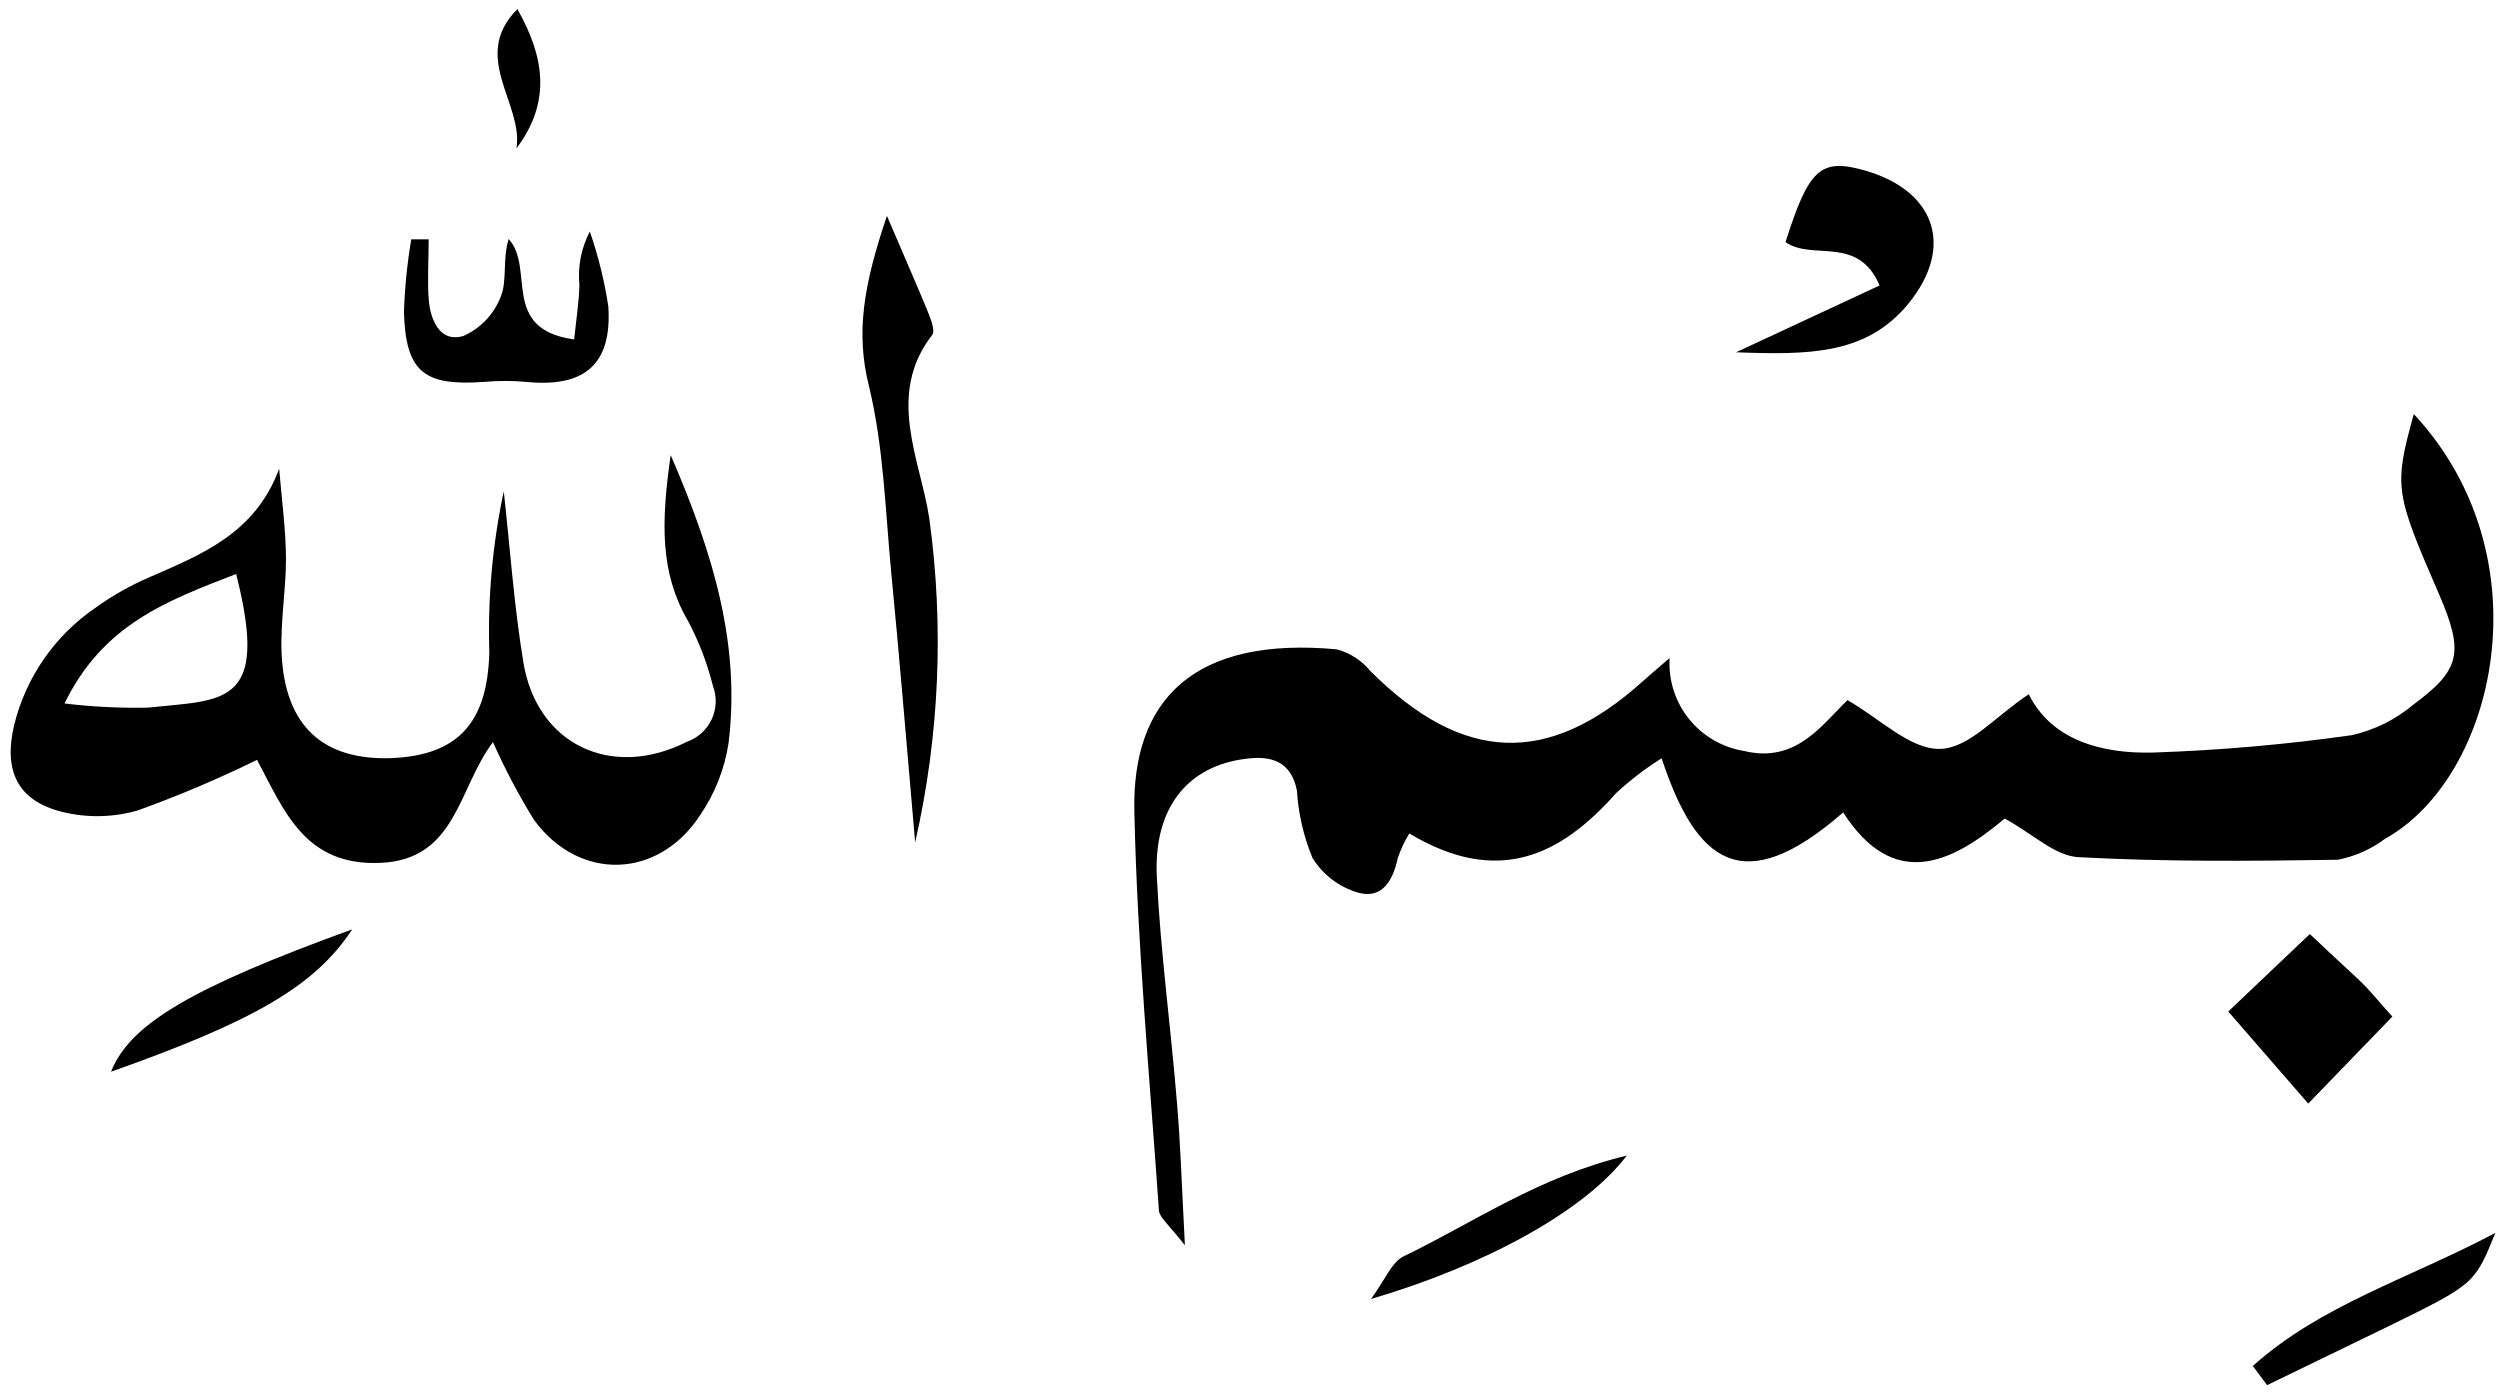 <svg width="208" height="116" viewBox="0 0 208 116" fill="none" xmlns="http://www.w3.org/2000/svg">
<path d="M153.352 67.593C144.93 74.948 141.088 71.676 138.247 63.09C136.898 63.936 135.631 64.905 134.463 65.986C129.838 71.198 124.634 73.761 117.255 69.345C116.864 69.985 116.544 70.664 116.298 71.372C115.907 73.225 115.022 74.833 112.993 74.268C111.411 73.806 110.058 72.774 109.194 71.372C108.46 69.592 108.024 67.704 107.904 65.783C107.426 63.351 105.788 62.844 103.642 63.133C98.815 63.727 95.959 67.217 96.249 72.965C96.553 79.205 97.408 85.417 97.916 91.657C98.22 95.147 98.322 98.651 98.583 103.603C97.133 101.778 96.466 101.272 96.423 100.707C95.654 89.674 94.625 78.641 94.379 67.579C94.147 58.196 99.351 52.926 111.224 54.026C112.323 54.323 113.301 54.956 114.022 55.836C121.676 63.481 128.78 63.785 136.637 56.719C137.159 56.241 137.71 55.792 138.913 54.75C138.801 56.578 139.373 58.383 140.521 59.813C141.668 61.242 143.307 62.194 145.118 62.482C149.467 63.539 151.627 60.238 153.715 58.254C156.426 59.803 158.905 62.337 161.369 62.308C163.834 62.279 165.994 59.6 168.792 57.762C170.676 61.555 174.794 62.728 179.157 62.612C184.688 62.426 190.205 61.943 195.684 61.164C197.569 60.736 199.324 59.862 200.801 58.616C204.73 55.72 205.005 54.272 202.947 49.48C199.236 40.951 199.163 40.488 200.83 34.45C211.921 46.381 207.658 64.683 198.424 69.794C197.267 70.661 195.929 71.255 194.51 71.531C187.261 71.647 180.085 71.705 172.894 71.314C170.966 71.198 169.14 69.388 166.791 68.1C162.399 71.806 157.571 74.166 153.352 67.593Z" fill="black"/>
<path d="M41.015 61.743C38.116 65.566 37.985 71.517 31.665 71.792C25.344 72.067 23.648 67.448 21.386 63.22C18.151 64.806 14.831 66.213 11.441 67.434C9.38 68.025 7.199 68.06 5.12 67.535C1.453 66.608 0.293 64.118 1.163 60.382C2.136 56.36 4.576 52.844 8.005 50.522C9.364 49.551 10.822 48.726 12.354 48.06C16.704 46.149 21.212 44.441 23.227 38.997C23.43 41.487 23.778 43.977 23.793 46.468C23.807 48.958 23.314 51.767 23.43 54.388C23.706 60.397 26.866 63.278 32.578 63.075C38.058 62.844 40.566 60.18 40.711 54.258C40.572 49.766 40.976 45.274 41.914 40.879C42.436 45.614 42.769 50.377 43.538 55.068C44.654 61.975 50.902 64.871 57.121 61.729C57.577 61.572 57.997 61.325 58.356 61.003C58.714 60.681 59.005 60.29 59.209 59.854C59.413 59.418 59.527 58.945 59.545 58.463C59.562 57.982 59.483 57.502 59.31 57.052C58.844 55.185 58.153 53.381 57.252 51.68C54.918 47.684 54.99 43.5 55.802 37.867C59.455 46.294 61.601 53.794 60.615 61.83C60.288 63.969 59.486 66.007 58.267 67.796C54.787 73.153 48.22 73.356 44.451 68.245C43.157 66.159 42.01 63.987 41.015 61.743ZM19.646 47.757C13.848 50.001 8.571 51.955 5.367 58.529C7.661 58.806 9.972 58.922 12.282 58.877C18.588 58.196 22.473 58.847 19.646 47.757Z" fill="black"/>
<path d="M73.793 17.959C75.388 21.694 76.33 23.823 77.214 25.98C77.446 26.574 77.823 27.515 77.562 27.862C73.677 32.858 76.591 38.287 77.316 43.123C78.556 52.107 78.158 61.241 76.141 70.084C75.417 61.83 74.851 54.837 74.17 47.843C73.662 42.588 73.532 37.23 72.3 32.134C71.184 27.689 71.836 23.75 73.793 17.959Z" fill="black"/>
<path d="M144.437 29.31L156.383 23.75C154.57 19.522 150.816 21.723 148.554 20.145C150.497 14.035 151.454 13.123 155.194 14.194C161.268 15.96 162.674 20.883 158.427 25.676C155.005 29.455 150.526 29.542 144.437 29.31Z" fill="black"/>
<path d="M47.77 28.239C47.959 26.443 48.176 25.082 48.206 23.707C48.058 22.172 48.36 20.628 49.075 19.262C49.774 21.287 50.289 23.37 50.612 25.488C50.931 30.324 48.64 32.264 43.755 31.772C42.607 31.67 41.452 31.67 40.305 31.772C35.26 32.134 33.766 30.961 33.607 25.98C33.674 23.947 33.877 21.92 34.216 19.913H35.666C35.666 21.564 35.55 23.229 35.666 24.865C35.782 26.501 36.535 28.557 38.565 27.949C39.278 27.63 39.921 27.172 40.456 26.603C40.991 26.034 41.407 25.364 41.682 24.634C42.204 23.301 41.798 21.578 42.32 19.884C44.538 22.302 41.595 27.399 47.77 28.239Z" fill="black"/>
<path d="M192.176 77.714C194.089 79.495 195.075 80.436 196.148 81.421C197.221 82.405 197.714 83.129 199.047 84.577L192.045 91.817L185.391 84.157L192.176 77.714Z" fill="black"/>
<path d="M29.302 77.323C26.185 82.087 20.98 85.012 9.238 89.167C10.789 85.243 15.805 82.217 29.302 77.323Z" fill="black"/>
<path d="M135.348 96.146C131.825 100.779 123.561 105.282 114.066 108.077C115.24 106.484 115.791 104.993 116.806 104.515C122.605 101.72 127.998 97.912 135.348 96.146Z" fill="black"/>
<path d="M187.435 113.651C193.089 108.569 200.381 106.412 207.615 102.575C205.89 106.817 205.89 106.832 198.772 110.321L188.624 115.244L187.435 113.651Z" fill="black"/>
<path d="M42.972 12.341C43.552 8.605 39.102 4.725 43.045 0.757C45.277 4.696 45.901 8.446 42.972 12.341Z" fill="black"/>
</svg>
